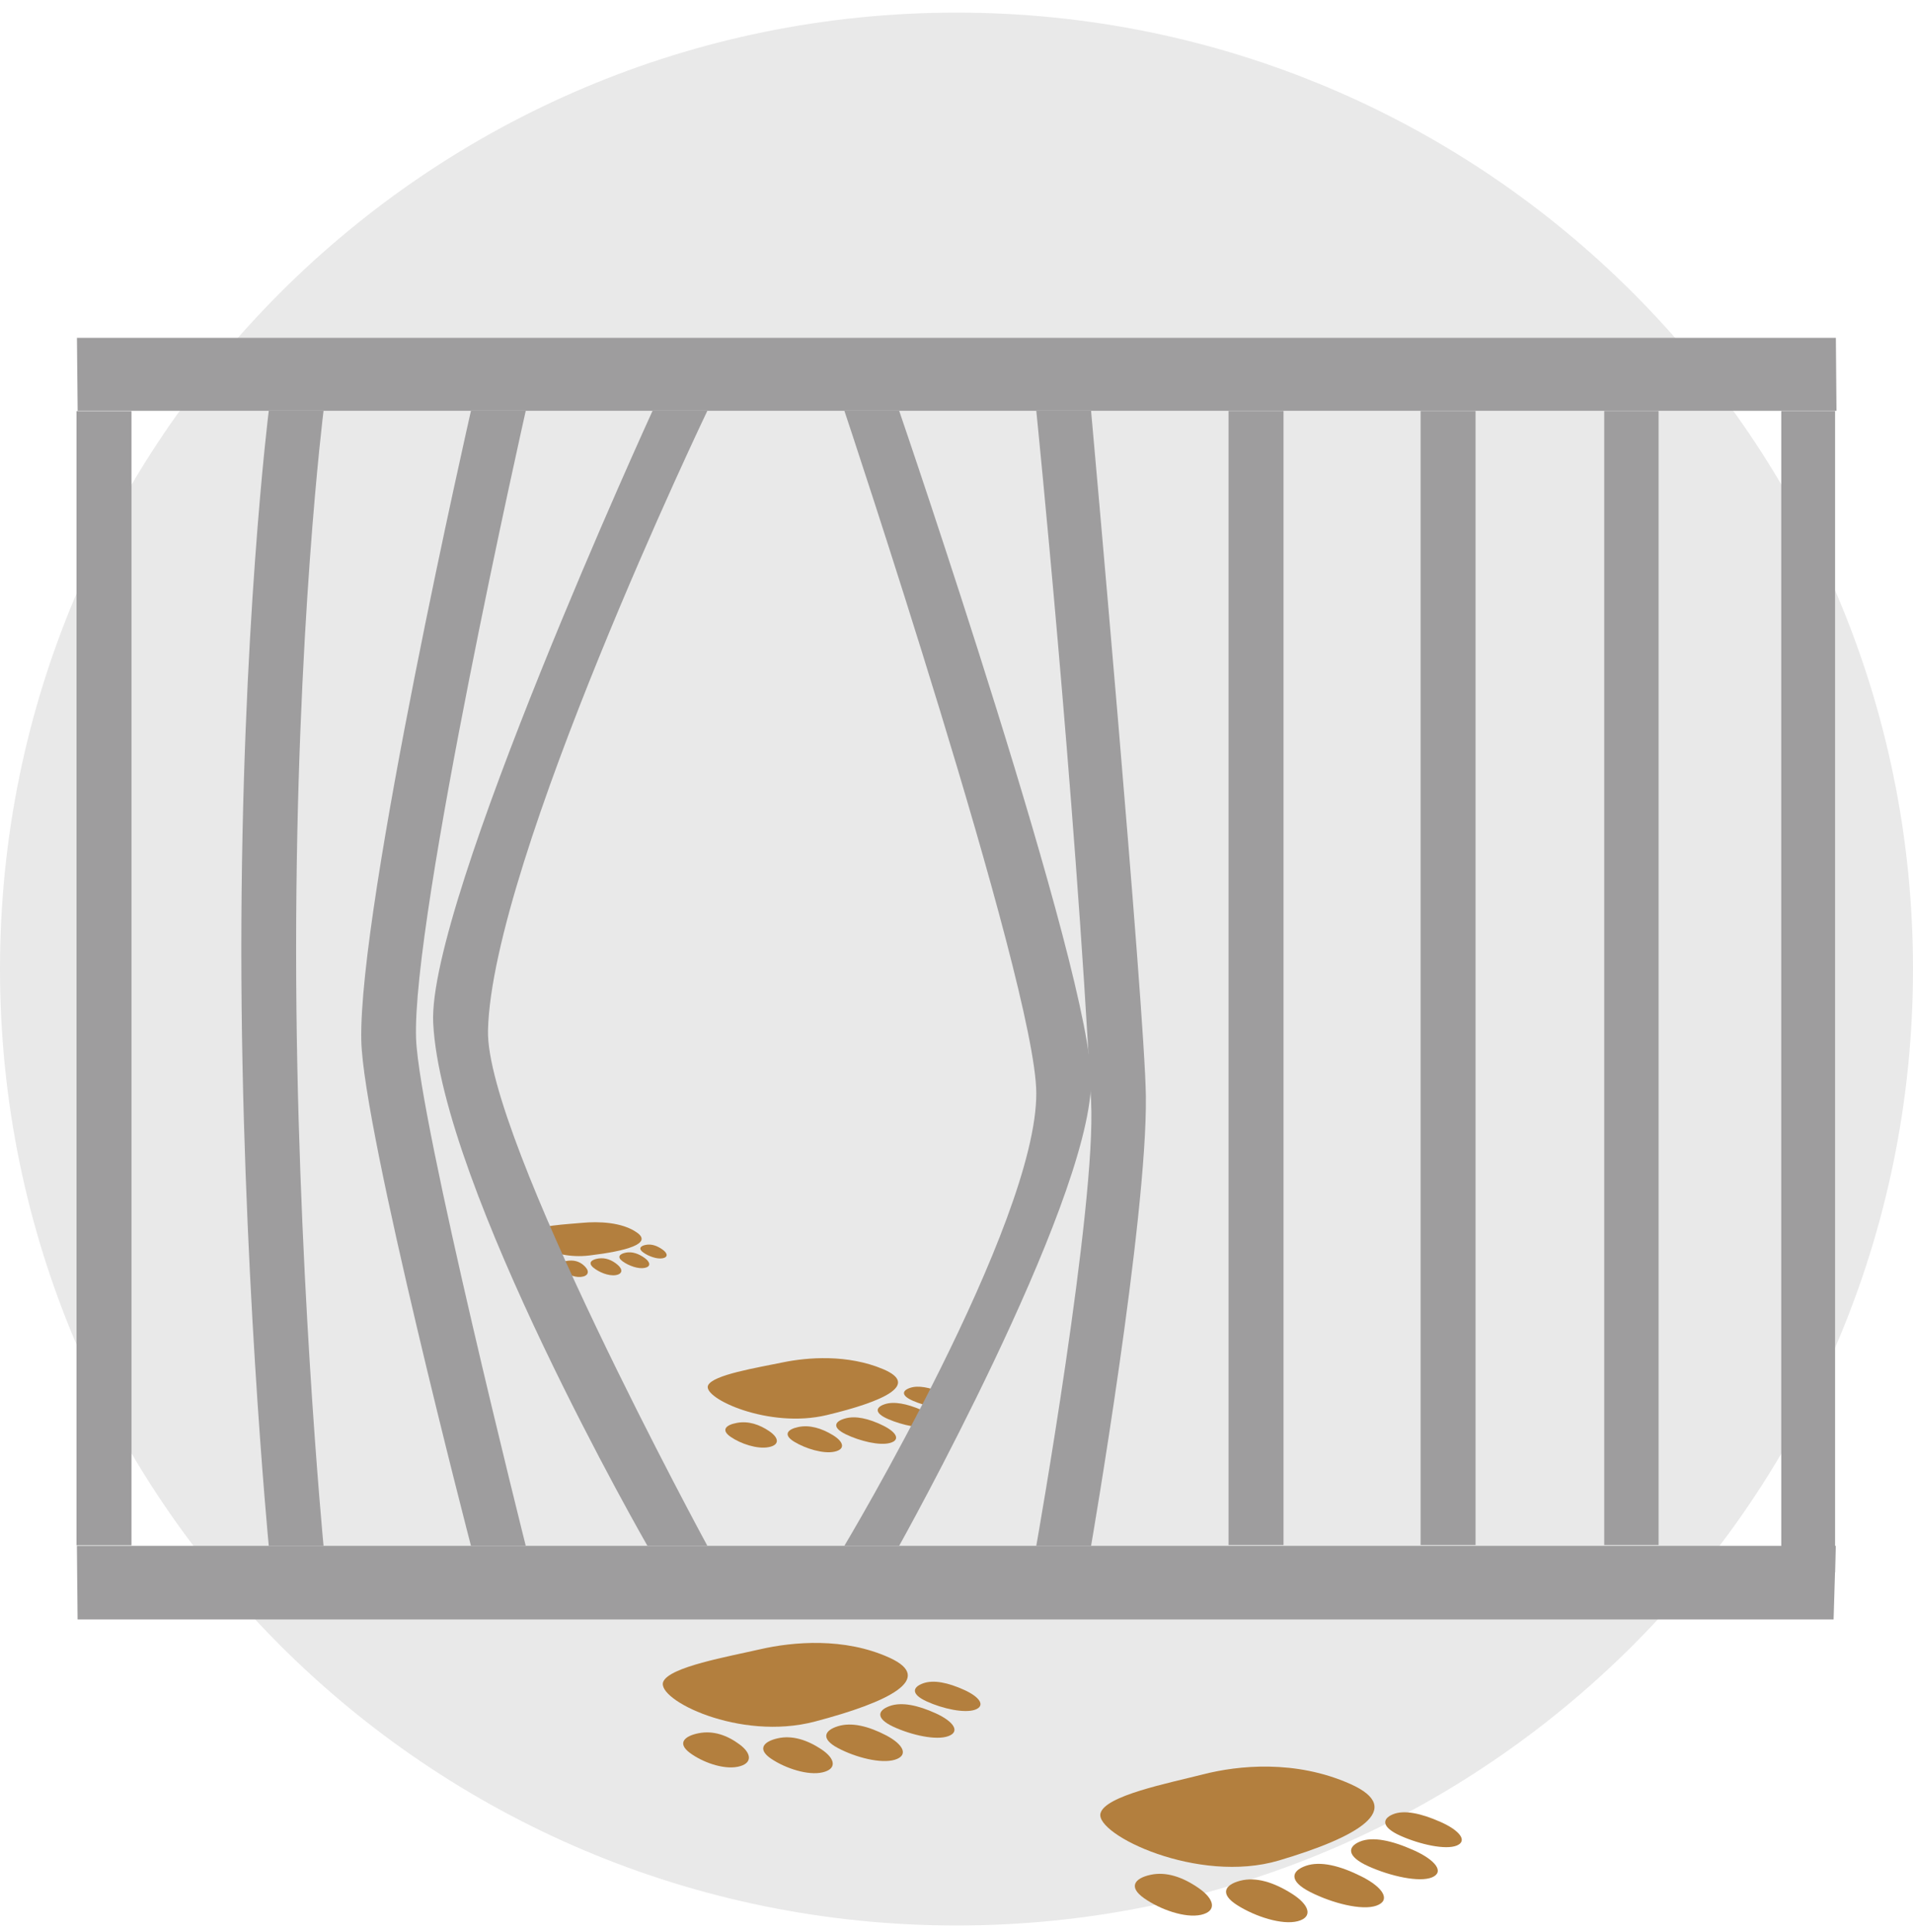 <svg width="100" height="101" viewBox="0 0 100 101" fill="none" xmlns="http://www.w3.org/2000/svg">
<g id="Frame" clip-path="url(#clip0_62_4108)">
<path id="Vector" d="M50 100.66C77.614 100.66 100 78.274 100 50.66C100 23.046 77.614 0.66 50 0.66C22.386 0.66 0 23.046 0 50.66C0 78.274 22.386 100.66 50 100.66Z" fill="#E9E9E9"/>
<path id="Vector_2" fill-rule="evenodd" clip-rule="evenodd" d="M57.526 94.801C57.253 95.906 62.616 98.516 66.85 97.262C71.017 96.029 73.497 94.562 70.588 93.263C67.713 91.982 64.718 92.292 62.907 92.755C61.077 93.221 57.754 93.871 57.526 94.801Z" fill="#B37F3E"/>
<path id="Vector_3" fill-rule="evenodd" clip-rule="evenodd" d="M64.677 99.599C63.743 99.009 64.019 98.528 64.834 98.319C65.647 98.109 66.577 98.397 67.515 98.987C68.459 99.577 68.653 100.223 67.836 100.436C67.018 100.649 65.614 100.193 64.677 99.599Z" fill="#B37F3E"/>
<path id="Vector_4" fill-rule="evenodd" clip-rule="evenodd" d="M68.493 98.912C67.362 98.337 67.492 97.811 68.258 97.542C69.019 97.277 70.05 97.531 71.181 98.102C72.32 98.677 72.716 99.349 71.954 99.622C71.193 99.894 69.632 99.491 68.493 98.912Z" fill="#B37F3E"/>
<path id="Vector_5" fill-rule="evenodd" clip-rule="evenodd" d="M71.532 97.564C70.39 97.049 70.427 96.545 71.092 96.272C71.753 96 72.753 96.212 73.896 96.724C75.042 97.236 75.52 97.863 74.859 98.143C74.195 98.419 72.683 98.083 71.532 97.564Z" fill="#B37F3E"/>
<path id="Vector_6" fill-rule="evenodd" clip-rule="evenodd" d="M73.217 95.974C72.205 95.522 72.234 95.085 72.817 94.846C73.4 94.607 74.281 94.793 75.293 95.242C76.308 95.69 76.73 96.239 76.152 96.481C75.565 96.72 74.232 96.425 73.217 95.974Z" fill="#B37F3E"/>
<path id="Vector_7" fill-rule="evenodd" clip-rule="evenodd" d="M59.804 99.233C58.971 98.647 59.307 98.192 60.136 98.012C60.961 97.829 61.831 98.128 62.668 98.711C63.508 99.297 63.612 99.917 62.78 100.103C61.947 100.286 60.64 99.823 59.804 99.233Z" fill="#B37F3E"/>
<path id="Vector_8" fill-rule="evenodd" clip-rule="evenodd" d="M34.673 87.912C34.27 88.838 38.646 91.037 42.593 89.999C46.477 88.98 48.896 87.758 46.503 86.664C44.135 85.582 41.432 85.832 39.752 86.216C38.06 86.605 35.009 87.139 34.673 87.912Z" fill="#B37F3E"/>
<path id="Vector_9" fill-rule="evenodd" clip-rule="evenodd" d="M40.319 91.948C39.576 91.451 39.893 91.048 40.648 90.876C41.402 90.704 42.182 90.951 42.929 91.444C43.68 91.941 43.758 92.478 43 92.654C42.242 92.833 41.066 92.448 40.319 91.948Z" fill="#B37F3E"/>
<path id="Vector_10" fill-rule="evenodd" clip-rule="evenodd" d="M43.81 91.388C42.892 90.903 43.086 90.462 43.803 90.242C44.516 90.021 45.397 90.238 46.32 90.719C47.246 91.205 47.5 91.769 46.783 91.993C46.058 92.217 44.733 91.877 43.81 91.388Z" fill="#B37F3E"/>
<path id="Vector_11" fill-rule="evenodd" clip-rule="evenodd" d="M46.704 90.272C45.767 89.838 45.872 89.416 46.503 89.189C47.13 88.961 47.989 89.144 48.926 89.573C49.871 90.007 50.2 90.533 49.572 90.761C48.941 90.996 47.649 90.709 46.704 90.272Z" fill="#B37F3E"/>
<path id="Vector_12" fill-rule="evenodd" clip-rule="evenodd" d="M48.441 88.946C47.608 88.565 47.698 88.199 48.254 88.001C48.807 87.803 49.561 87.964 50.394 88.341C51.23 88.718 51.525 89.177 50.972 89.379C50.416 89.577 49.273 89.327 48.441 88.946Z" fill="#B37F3E"/>
<path id="Vector_13" fill-rule="evenodd" clip-rule="evenodd" d="M36.051 91.627C35.398 91.134 35.764 90.757 36.522 90.608C37.28 90.458 38.008 90.709 38.665 91.198C39.326 91.691 39.326 92.21 38.56 92.363C37.799 92.516 36.705 92.12 36.051 91.627Z" fill="#B37F3E"/>
<path id="Vector_14" fill-rule="evenodd" clip-rule="evenodd" d="M37.011 72.43C36.727 73.098 40.188 74.704 43.224 73.976C46.215 73.259 48.071 72.389 46.178 71.582C44.307 70.787 42.209 70.955 40.909 71.224C39.606 71.496 37.253 71.87 37.011 72.43Z" fill="#B37F3E"/>
<path id="Vector_15" fill-rule="evenodd" clip-rule="evenodd" d="M41.514 75.369C40.924 75.006 41.159 74.719 41.738 74.599C42.317 74.48 42.933 74.659 43.527 75.018C44.124 75.38 44.199 75.768 43.617 75.891C43.034 76.015 42.108 75.731 41.514 75.369Z" fill="#B37F3E"/>
<path id="Vector_16" fill-rule="evenodd" clip-rule="evenodd" d="M44.21 74.98C43.482 74.626 43.624 74.308 44.173 74.155C44.721 73.998 45.412 74.159 46.141 74.514C46.872 74.868 47.081 75.275 46.533 75.432C45.98 75.589 44.942 75.335 44.21 74.98Z" fill="#B37F3E"/>
<path id="Vector_17" fill-rule="evenodd" clip-rule="evenodd" d="M46.432 74.189C45.693 73.871 45.764 73.569 46.249 73.408C46.731 73.248 47.403 73.382 48.142 73.699C48.885 74.017 49.154 74.398 48.672 74.562C48.187 74.722 47.175 74.51 46.432 74.189Z" fill="#B37F3E"/>
<path id="Vector_18" fill-rule="evenodd" clip-rule="evenodd" d="M47.746 73.24C47.089 72.96 47.149 72.695 47.578 72.553C48.004 72.411 48.598 72.531 49.251 72.807C49.908 73.083 50.151 73.419 49.725 73.561C49.296 73.707 48.403 73.52 47.746 73.24Z" fill="#B37F3E"/>
<path id="Vector_19" fill-rule="evenodd" clip-rule="evenodd" d="M38.194 75.115C37.672 74.756 37.944 74.487 38.531 74.383C39.117 74.278 39.688 74.461 40.215 74.82C40.741 75.178 40.756 75.552 40.166 75.656C39.576 75.764 38.717 75.477 38.194 75.115Z" fill="#B37F3E"/>
<path id="Vector_20" fill-rule="evenodd" clip-rule="evenodd" d="M27.799 64.383C27.406 64.745 28.818 65.869 30.801 65.634C32.75 65.402 34.105 65.014 33.306 64.442C32.518 63.879 31.264 63.849 30.435 63.927C29.598 64.002 28.131 64.076 27.799 64.383Z" fill="#B37F3E"/>
<path id="Vector_21" fill-rule="evenodd" clip-rule="evenodd" d="M29.344 66.328C29.135 66.086 29.367 65.936 29.74 65.903C30.114 65.869 30.401 66.007 30.614 66.25C30.827 66.493 30.737 66.72 30.36 66.754C29.983 66.788 29.554 66.571 29.344 66.328Z" fill="#B37F3E"/>
<path id="Vector_22" fill-rule="evenodd" clip-rule="evenodd" d="M31.014 66.265C30.722 66.018 30.913 65.847 31.279 65.791C31.645 65.735 31.981 65.865 32.276 66.112C32.571 66.358 32.548 66.605 32.182 66.661C31.813 66.717 31.309 66.511 31.014 66.265Z" fill="#B37F3E"/>
<path id="Vector_23" fill-rule="evenodd" clip-rule="evenodd" d="M32.552 65.944C32.238 65.719 32.384 65.548 32.716 65.484C33.049 65.421 33.381 65.537 33.695 65.761C34.008 65.985 34.031 66.22 33.698 66.283C33.37 66.351 32.866 66.171 32.552 65.944Z" fill="#B37F3E"/>
<path id="Vector_24" fill-rule="evenodd" clip-rule="evenodd" d="M33.627 65.477C33.351 65.279 33.474 65.13 33.766 65.077C34.057 65.021 34.352 65.126 34.628 65.32C34.908 65.518 34.931 65.723 34.639 65.779C34.352 65.835 33.907 65.678 33.627 65.477Z" fill="#B37F3E"/>
<path id="Vector_25" fill-rule="evenodd" clip-rule="evenodd" d="M27.537 65.989C27.366 65.753 27.616 65.615 27.985 65.589C28.355 65.563 28.616 65.705 28.792 65.936C28.967 66.171 28.848 66.388 28.474 66.414C28.101 66.44 27.709 66.224 27.537 65.989Z" fill="#B37F3E"/>
<path id="Vector_26" fill-rule="evenodd" clip-rule="evenodd" d="M4.022 17.66H95.968L96 21.475H4.059L4.022 17.66Z" fill="#9E9D9E"/>
<path id="Vector_27" fill-rule="evenodd" clip-rule="evenodd" d="M4.019 80.812H95.965L95.849 84.66H4.056L4.019 80.812Z" fill="#9E9D9E"/>
<path id="Vector_28" d="M6.873 21.494H4V80.784H6.873V21.494Z" fill="#9E9D9E"/>
<path id="Vector_29" fill-rule="evenodd" clip-rule="evenodd" d="M14.049 21.48H16.913C16.913 21.48 15.479 32.88 15.479 49.652C15.479 65.857 16.913 80.812 16.913 80.812H14.049C14.049 80.812 12.615 65.843 12.615 49.629C12.619 32.861 14.049 21.48 14.049 21.48Z" fill="#9E9D9E"/>
<path id="Vector_30" fill-rule="evenodd" clip-rule="evenodd" d="M24.618 21.48H27.482C27.482 21.48 21.513 47.951 21.75 54.299C21.912 58.63 27.482 80.807 27.482 80.807H24.618C24.618 80.807 18.992 59.151 18.886 54.397C18.728 47.328 24.618 21.48 24.618 21.48Z" fill="#9E9D9E"/>
<path id="Vector_31" fill-rule="evenodd" clip-rule="evenodd" d="M34.11 21.48H36.974C36.974 21.48 25.718 44.991 25.509 53.867C25.379 59.462 36.974 80.807 36.974 80.807H33.841C33.841 80.807 23.072 62.06 22.645 53.481C22.334 47.189 34.11 21.48 34.11 21.48Z" fill="#9E9D9E"/>
<path id="Vector_32" fill-rule="evenodd" clip-rule="evenodd" d="M44.141 21.48H47.005C47.005 21.48 57.184 51.185 57.035 56.632C56.859 63.161 47.005 80.807 47.005 80.807H44.141C44.141 80.807 54.218 63.952 54.171 57.125C54.134 51.413 44.141 21.48 44.141 21.48Z" fill="#9E9D9E"/>
<path id="Vector_33" fill-rule="evenodd" clip-rule="evenodd" d="M54.171 21.48H57.035C57.035 21.48 59.843 52.728 59.899 57.297C59.983 63.705 57.035 80.812 57.035 80.812H54.171C54.171 80.812 57.318 63.027 57.035 57.58C56.195 41.394 54.171 21.48 54.171 21.48Z" fill="#9E9D9E"/>
<path id="Vector_34" d="M67.094 21.489H64.221V80.77H67.094V21.489Z" fill="#9E9D9E"/>
<path id="Vector_35" d="M77.133 21.489H74.26V80.77H77.133V21.489Z" fill="#9E9D9E"/>
<path id="Vector_36" d="M86.7 21.489H83.859V80.77H86.7V21.489Z" fill="#9E9D9E"/>
<path id="Vector_37" d="M95.927 21.489H93.114V82.192H95.927V21.489Z" fill="#9E9D9E"/>
</g>
<defs>
<clipPath id="clip0_62_4108">
<rect width="100" height="100" fill="white" transform="translate(0 0.66)"/>
</clipPath>
</defs>
</svg>
